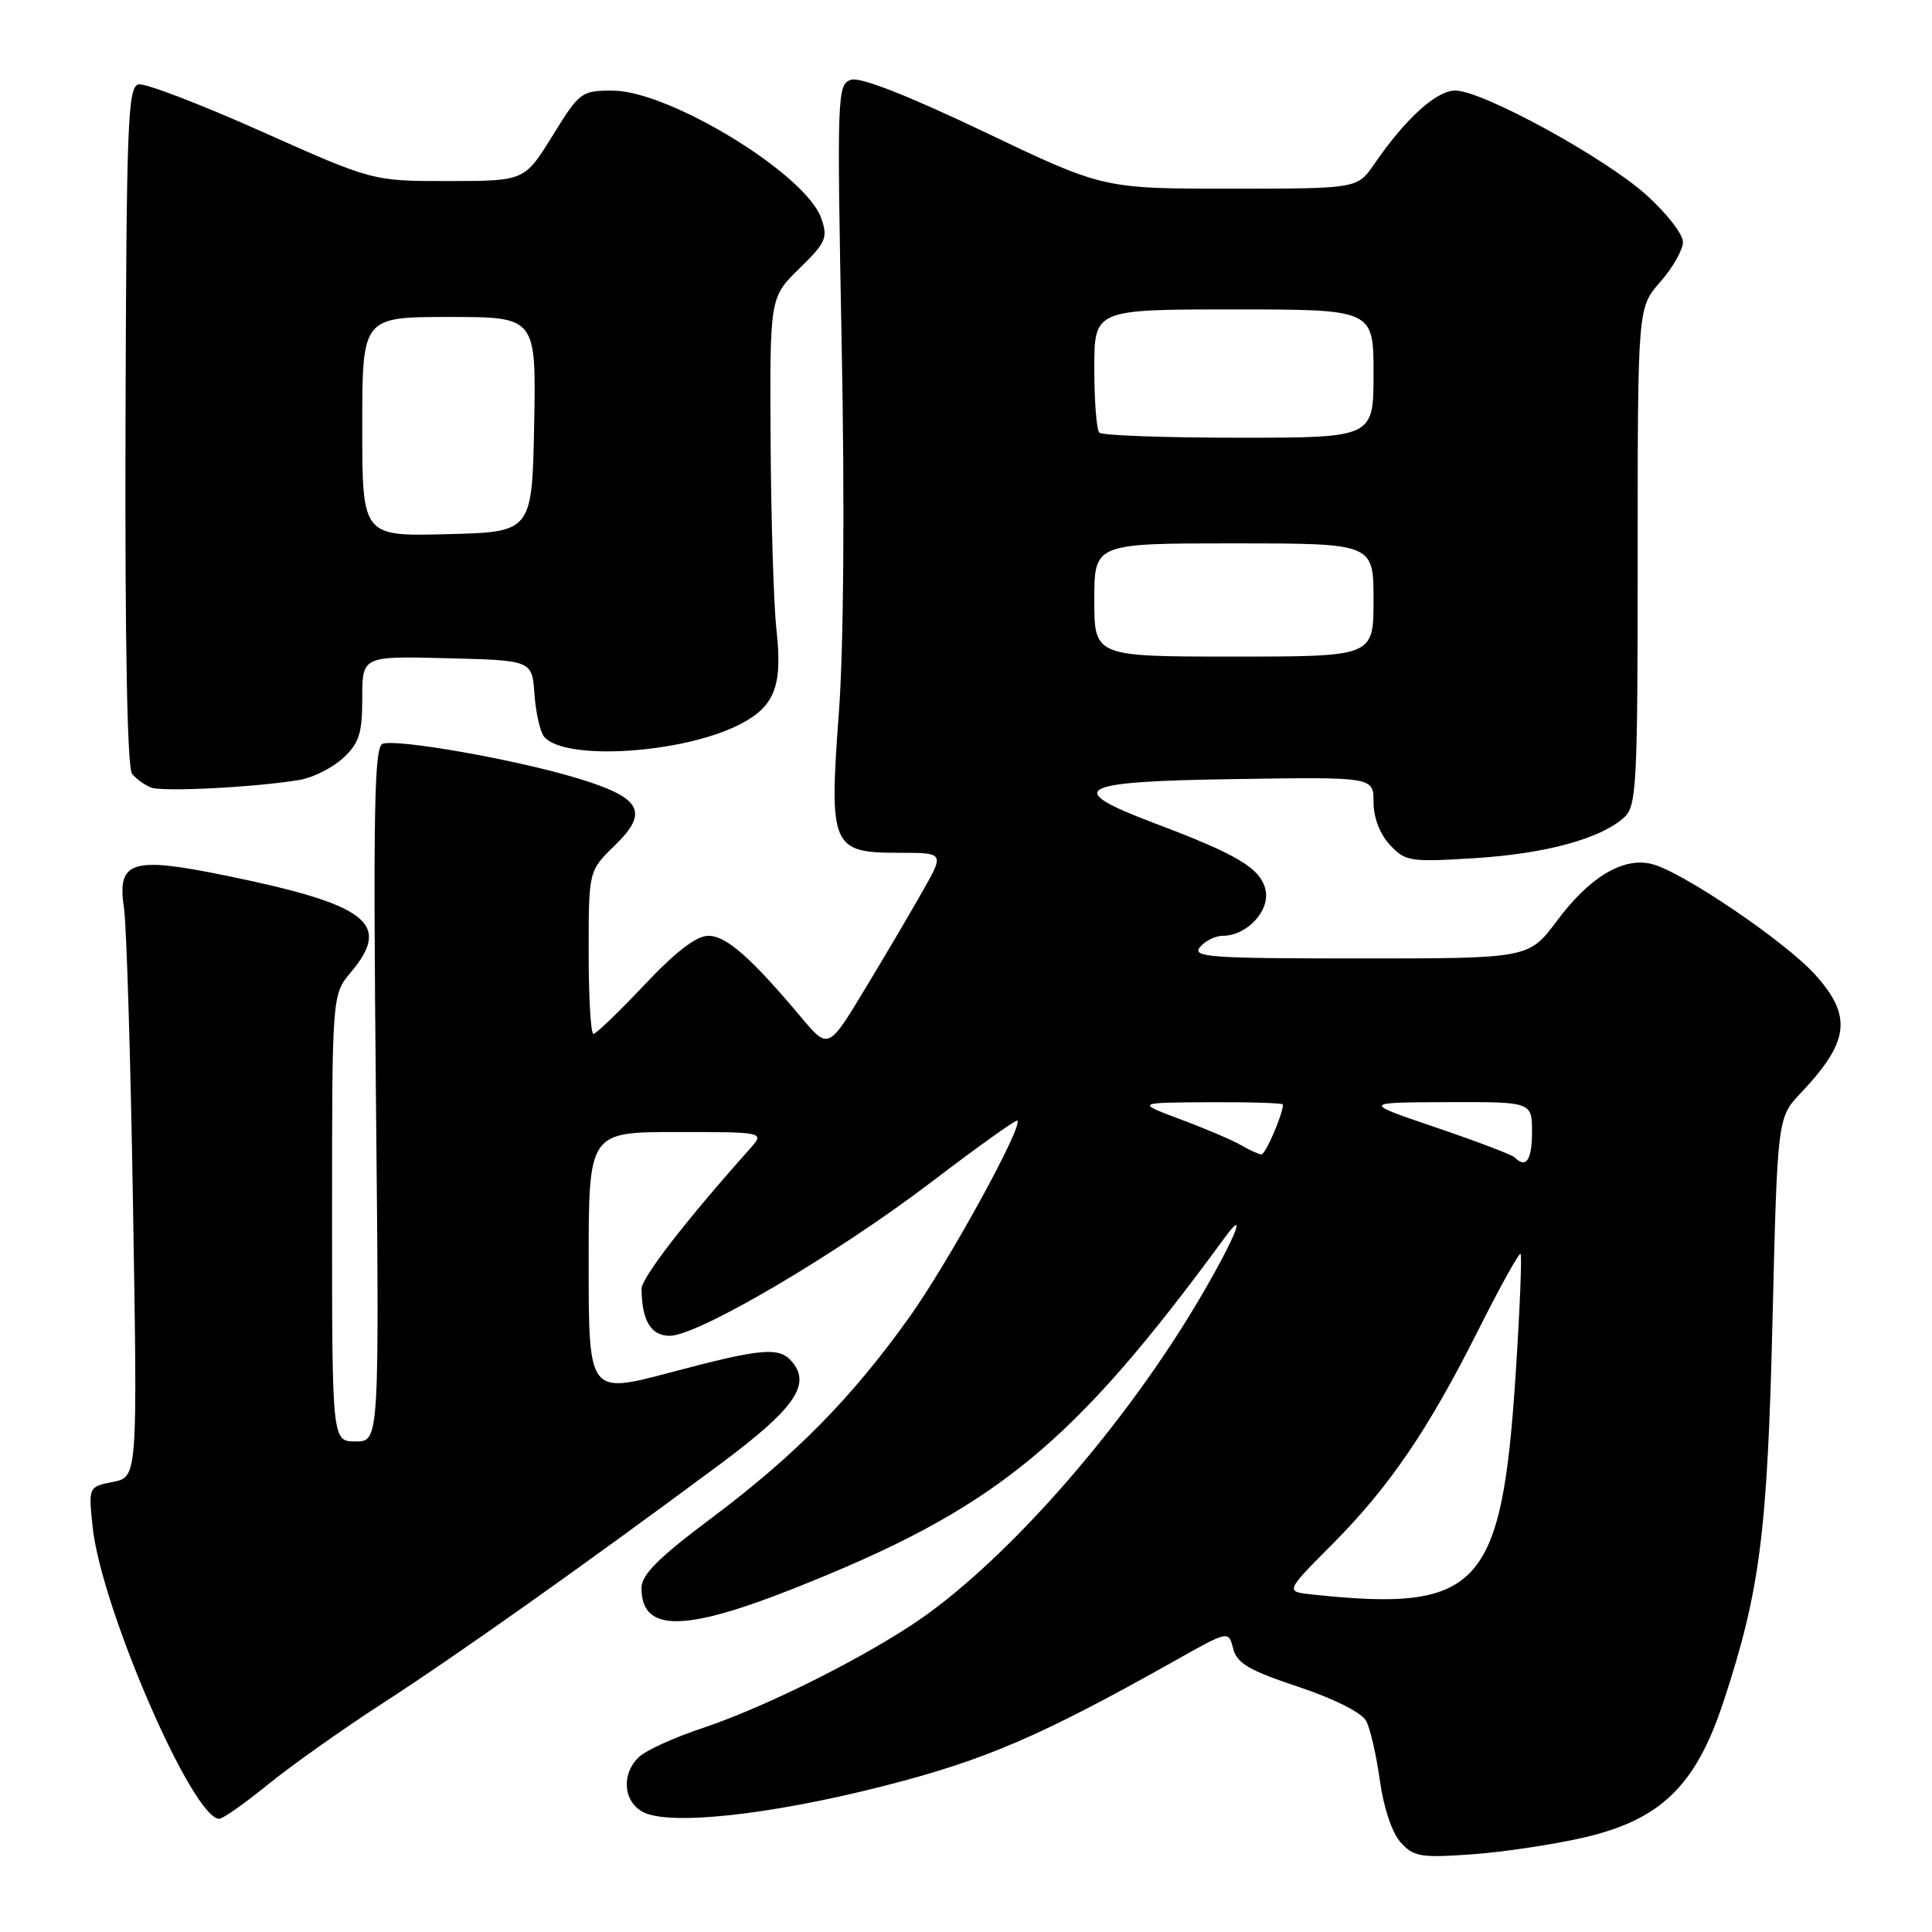 <?xml version="1.0" encoding="UTF-8" standalone="no"?>
<!DOCTYPE svg PUBLIC "-//W3C//DTD SVG 1.1//EN" "http://www.w3.org/Graphics/SVG/1.1/DTD/svg11.dtd" >
<svg xmlns="http://www.w3.org/2000/svg" xmlns:xlink="http://www.w3.org/1999/xlink" version="1.1" viewBox="0 0 256 256">
 <g >
 <path fill="currentColor"
d=" M 209.84 243.49 C 220.06 241.13 224.70 236.63 228.37 225.49 C 233.21 210.78 234.19 203.20 234.87 174.80 C 235.52 148.09 235.52 148.09 238.64 144.80 C 245.07 138.00 245.47 134.63 240.49 129.12 C 236.50 124.71 222.82 115.45 218.86 114.48 C 215.05 113.55 210.63 116.21 206.29 122.03 C 202.57 127.00 202.57 127.00 180.16 127.00 C 160.36 127.00 157.90 126.83 159.00 125.50 C 159.68 124.67 161.04 124.00 162.01 124.00 C 165.25 124.00 168.37 120.61 167.67 117.84 C 166.97 115.02 163.97 113.23 153.00 109.09 C 140.80 104.48 142.51 103.54 163.75 103.23 C 182.00 102.95 182.00 102.95 182.00 106.29 C 182.00 108.33 182.84 110.53 184.17 111.95 C 186.21 114.15 186.83 114.24 195.42 113.71 C 204.81 113.12 212.08 111.14 215.20 108.32 C 216.86 106.81 217.00 104.20 217.00 73.73 C 217.00 40.76 217.00 40.76 220.00 37.35 C 221.65 35.47 223.00 33.09 223.00 32.06 C 223.00 31.03 220.82 28.23 218.16 25.84 C 212.58 20.83 196.41 12.00 192.83 12.00 C 190.32 12.00 186.22 15.73 182.09 21.75 C 179.86 25.00 179.86 25.00 163.02 25.00 C 146.18 25.00 146.18 25.00 130.43 17.48 C 120.25 12.63 114.01 10.18 112.78 10.57 C 110.93 11.16 110.89 12.32 111.53 45.84 C 111.94 67.06 111.79 85.93 111.15 94.50 C 109.84 112.18 110.19 113.00 119.09 113.00 C 125.13 113.00 125.13 113.00 122.31 117.98 C 120.77 120.72 117.31 126.59 114.63 131.02 C 109.76 139.08 109.76 139.08 106.15 134.79 C 99.49 126.86 96.23 124.00 93.86 124.00 C 92.27 124.00 89.54 126.10 85.39 130.50 C 82.02 134.07 78.98 137.00 78.63 137.00 C 78.28 137.00 78.00 132.14 78.00 126.20 C 78.00 115.39 78.00 115.39 81.45 112.04 C 86.10 107.54 85.00 105.65 76.23 103.04 C 67.98 100.57 52.51 97.87 50.69 98.56 C 49.60 98.98 49.44 107.30 49.81 145.04 C 50.27 191.00 50.27 191.00 47.13 191.00 C 44.00 191.00 44.00 191.00 44.00 161.39 C 44.00 131.79 44.00 131.79 46.50 128.82 C 51.92 122.37 48.77 119.91 30.22 116.08 C 17.39 113.44 15.49 114.03 16.43 120.34 C 16.77 122.63 17.31 140.52 17.63 160.10 C 18.22 195.71 18.22 195.71 14.97 196.36 C 11.72 197.01 11.72 197.01 12.27 202.28 C 13.37 212.95 25.52 241.00 29.05 241.00 C 29.53 241.00 32.43 238.96 35.49 236.47 C 38.55 233.98 45.43 229.10 50.78 225.64 C 60.57 219.31 77.25 207.49 95.24 194.14 C 105.19 186.76 107.51 183.52 104.99 180.49 C 103.28 178.42 101.06 178.61 88.75 181.88 C 78.00 184.72 78.00 184.72 78.00 167.36 C 78.00 150.00 78.00 150.00 89.67 150.00 C 101.35 150.00 101.35 150.00 99.34 152.25 C 90.87 161.74 85.00 169.32 85.01 170.78 C 85.05 175.00 86.25 177.00 88.75 177.00 C 92.48 177.00 110.93 166.15 123.50 156.56 C 129.55 151.95 134.64 148.32 134.81 148.48 C 135.58 149.24 125.68 167.26 120.52 174.50 C 112.89 185.20 105.39 192.83 94.25 201.17 C 87.22 206.44 85.00 208.66 85.00 210.43 C 85.00 216.24 90.52 216.28 105.01 210.55 C 131.86 199.93 141.98 191.70 162.31 163.96 C 165.65 159.40 163.22 164.99 158.31 173.16 C 148.11 190.14 132.48 207.69 120.72 215.37 C 112.93 220.46 100.91 226.37 93.00 229.01 C 89.42 230.20 85.71 231.88 84.75 232.74 C 82.32 234.92 82.53 238.68 85.18 240.09 C 88.63 241.94 101.98 240.51 117.07 236.66 C 130.49 233.24 137.89 230.06 155.65 220.07 C 162.79 216.05 162.79 216.05 163.40 218.44 C 163.89 220.39 165.48 221.33 172.01 223.50 C 176.79 225.10 180.42 226.92 181.02 228.03 C 181.57 229.06 182.38 232.61 182.84 235.93 C 183.33 239.51 184.45 242.84 185.58 244.11 C 187.31 246.03 188.24 246.19 195.00 245.71 C 199.12 245.42 205.80 244.42 209.84 243.49 Z  M 39.72 103.34 C 41.49 103.04 44.07 101.73 45.47 100.44 C 47.59 98.47 48.00 97.20 48.00 92.51 C 48.00 86.93 48.00 86.93 59.25 87.22 C 70.50 87.50 70.50 87.50 70.82 91.98 C 70.99 94.44 71.57 96.98 72.10 97.62 C 74.78 100.85 90.42 99.87 98.00 96.00 C 102.65 93.63 103.71 90.91 102.89 83.50 C 102.52 80.20 102.17 68.93 102.11 58.45 C 102.00 39.41 102.00 39.41 105.91 35.59 C 109.46 32.12 109.73 31.51 108.81 28.90 C 106.79 23.09 88.72 12.04 81.21 12.01 C 77.03 12.00 76.81 12.17 73.21 17.99 C 69.50 23.98 69.50 23.98 59.45 23.99 C 49.39 24.00 49.39 24.00 34.68 17.43 C 26.59 13.82 19.25 11.00 18.37 11.18 C 16.93 11.47 16.75 16.08 16.63 56.40 C 16.55 85.05 16.86 101.75 17.50 102.54 C 18.05 103.21 19.18 104.03 20.00 104.35 C 21.54 104.96 34.00 104.31 39.72 103.34 Z  M 173.89 211.28 C 170.29 210.90 170.29 210.90 176.46 204.70 C 184.10 197.02 189.22 189.51 195.93 176.15 C 198.79 170.45 201.29 165.95 201.48 166.15 C 201.68 166.35 201.39 173.47 200.84 181.98 C 198.99 210.43 196.05 213.64 173.89 211.28 Z  M 200.70 153.36 C 200.35 153.01 195.66 151.23 190.28 149.40 C 180.50 146.08 180.50 146.08 191.75 146.04 C 203.00 146.00 203.00 146.00 203.00 150.00 C 203.00 153.73 202.21 154.88 200.70 153.36 Z  M 164.50 151.77 C 163.40 151.12 159.80 149.58 156.50 148.35 C 150.50 146.10 150.50 146.10 160.25 146.05 C 165.61 146.02 170.00 146.16 170.00 146.35 C 170.00 147.61 167.68 152.99 167.15 152.97 C 166.79 152.95 165.60 152.41 164.50 151.77 Z  M 145.00 79.50 C 145.00 72.00 145.00 72.00 163.50 72.00 C 182.00 72.00 182.00 72.00 182.00 79.50 C 182.00 87.00 182.00 87.00 163.50 87.00 C 145.00 87.00 145.00 87.00 145.00 79.50 Z  M 145.67 57.33 C 145.30 56.97 145.00 53.14 145.00 48.83 C 145.00 41.00 145.00 41.00 163.50 41.00 C 182.00 41.00 182.00 41.00 182.00 49.50 C 182.00 58.00 182.00 58.00 164.17 58.00 C 154.36 58.00 146.03 57.70 145.67 57.33 Z  M 48.00 56.53 C 48.00 42.00 48.00 42.00 59.53 42.00 C 71.05 42.00 71.05 42.00 70.78 56.25 C 70.50 70.50 70.50 70.50 59.25 70.78 C 48.00 71.07 48.00 71.07 48.00 56.53 Z "/>
</g>
</svg>